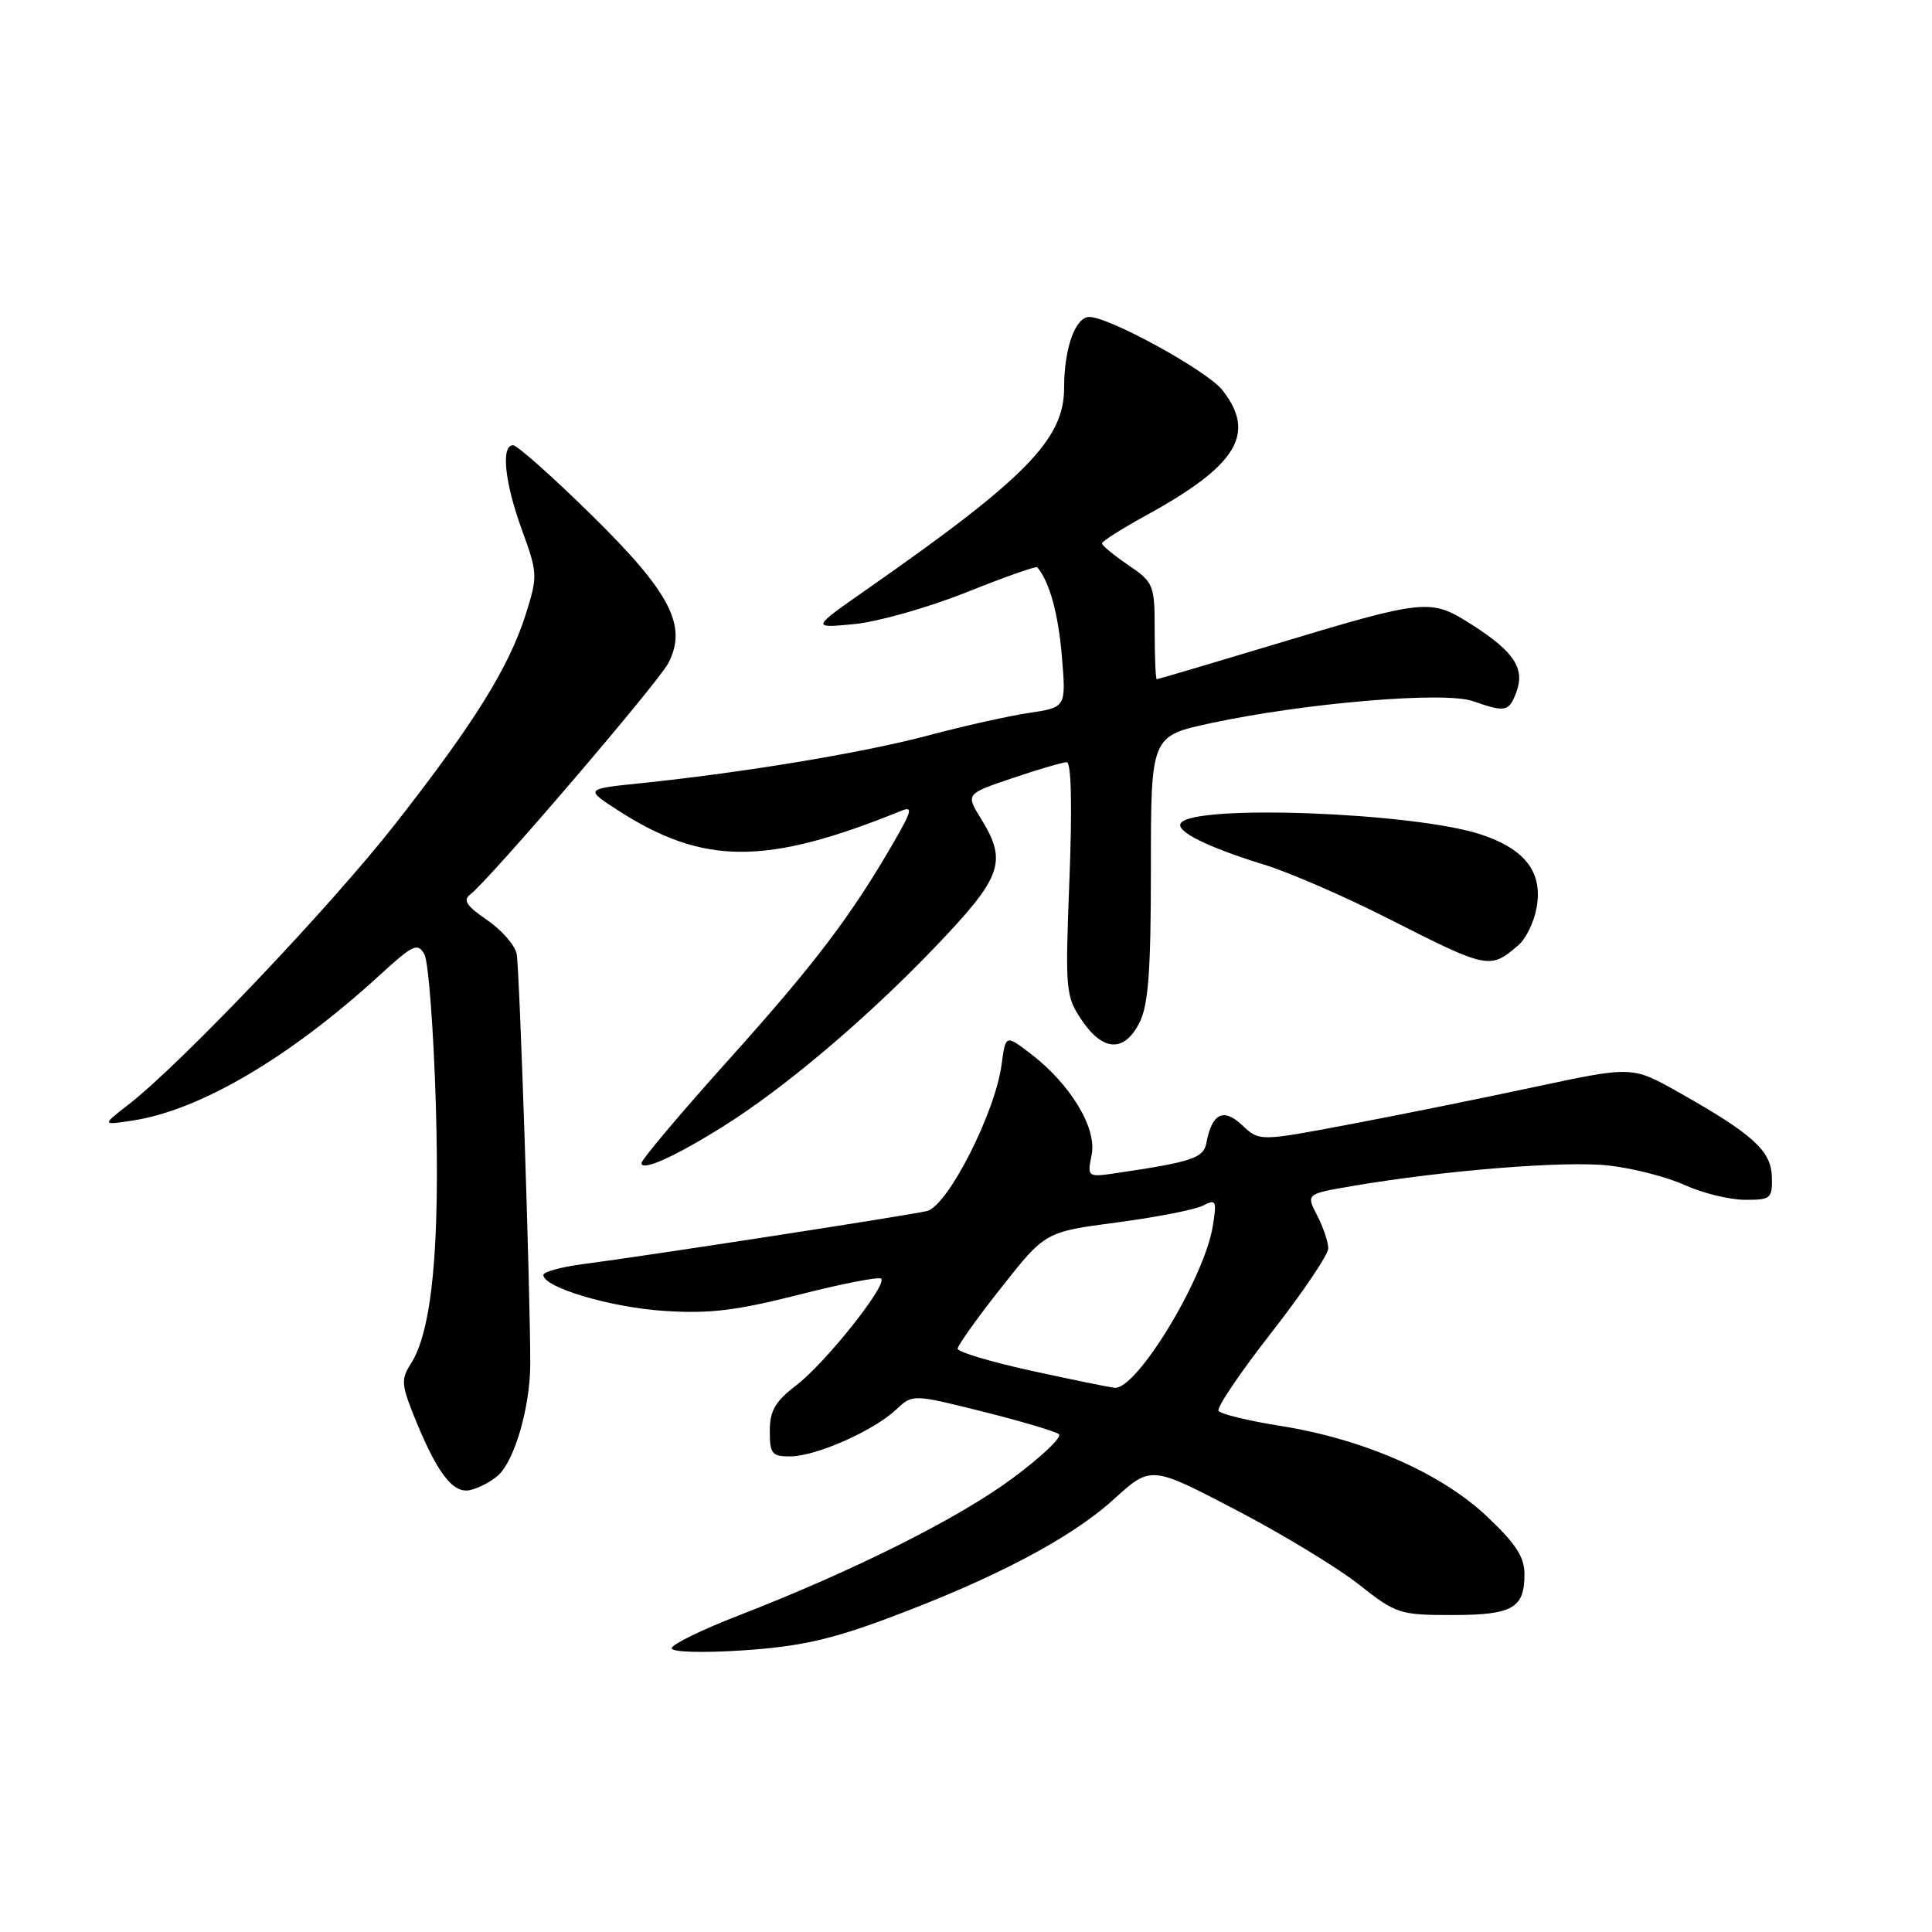 <?xml version="1.0" encoding="UTF-8" standalone="no"?>
<!DOCTYPE svg PUBLIC "-//W3C//DTD SVG 1.1//EN" "http://www.w3.org/Graphics/SVG/1.1/DTD/svg11.dtd" >
<svg xmlns="http://www.w3.org/2000/svg" xmlns:xlink="http://www.w3.org/1999/xlink" version="1.1" viewBox="0 0 256 256">
 <g >
 <path fill="currentColor"
d=" M 117.72 214.40 C 131.81 209.14 141.90 203.82 147.56 198.68 C 152.50 194.19 152.50 194.19 163.69 200.03 C 169.85 203.24 177.20 207.70 180.03 209.93 C 184.97 213.84 185.47 214.00 192.39 214.00 C 200.42 214.00 202.00 213.11 202.00 208.60 C 202.00 206.29 200.84 204.52 196.97 200.88 C 190.88 195.16 180.68 190.70 169.72 188.95 C 165.44 188.27 161.73 187.37 161.46 186.94 C 161.20 186.51 164.36 181.83 168.49 176.55 C 172.62 171.26 176.00 166.25 176.00 165.42 C 176.00 164.58 175.34 162.62 174.53 161.05 C 173.05 158.20 173.05 158.20 179.28 157.14 C 191.51 155.06 207.47 153.79 213.19 154.44 C 216.39 154.80 220.92 155.97 223.25 157.03 C 225.59 158.09 229.16 158.97 231.18 158.98 C 234.65 159.00 234.86 158.82 234.78 155.93 C 234.68 152.47 232.28 150.29 222.39 144.71 C 216.28 141.27 216.28 141.27 203.39 144.02 C 196.30 145.54 185.19 147.78 178.69 149.01 C 166.88 151.24 166.88 151.24 164.59 149.09 C 162.11 146.75 160.58 147.52 159.85 151.46 C 159.49 153.43 157.92 153.96 148.27 155.39 C 144.05 156.02 144.05 156.02 144.65 153.00 C 145.36 149.46 141.83 143.63 136.51 139.58 C 133.25 137.09 133.25 137.09 132.71 141.09 C 131.85 147.50 125.56 159.83 122.82 160.47 C 120.28 161.07 85.67 166.41 77.25 167.50 C 74.36 167.88 72.00 168.53 72.00 168.94 C 72.00 170.59 80.90 173.24 88.00 173.70 C 93.99 174.10 97.59 173.66 105.87 171.55 C 111.57 170.10 116.47 169.14 116.76 169.43 C 117.60 170.27 109.35 180.63 105.51 183.56 C 102.72 185.69 102.00 186.93 102.00 189.62 C 102.00 192.65 102.29 193.00 104.75 192.98 C 108.15 192.95 115.74 189.59 118.72 186.80 C 120.93 184.72 120.93 184.72 130.22 187.04 C 135.32 188.32 139.86 189.67 140.31 190.04 C 140.76 190.42 137.99 193.05 134.15 195.89 C 126.98 201.21 113.08 208.16 97.75 214.11 C 92.94 215.97 89.01 217.91 89.00 218.40 C 89.00 218.92 93.06 219.04 98.47 218.68 C 105.88 218.19 110.05 217.27 117.72 214.40 Z  M 66.02 195.48 C 68.20 193.51 70.25 186.40 70.26 180.77 C 70.28 171.42 68.85 128.37 68.46 126.39 C 68.22 125.23 66.45 123.20 64.52 121.89 C 61.80 120.04 61.30 119.28 62.33 118.50 C 64.82 116.62 87.18 90.50 88.55 87.88 C 91.13 82.93 88.85 78.53 78.39 68.25 C 73.21 63.16 68.53 59.00 67.99 59.00 C 66.35 59.00 66.87 63.93 69.16 70.22 C 71.24 75.92 71.26 76.34 69.68 81.35 C 67.45 88.41 62.86 95.79 52.35 109.21 C 43.72 120.21 24.02 140.94 17.00 146.38 C 13.50 149.10 13.50 149.10 17.50 148.49 C 26.47 147.15 38.41 140.12 50.37 129.16 C 54.72 125.17 55.35 124.88 56.23 126.44 C 56.77 127.41 57.45 136.38 57.75 146.37 C 58.31 165.28 57.23 176.41 54.43 180.72 C 53.17 182.67 53.20 183.45 54.69 187.22 C 57.76 194.95 59.92 197.90 62.20 197.46 C 63.34 197.24 65.06 196.35 66.02 195.48 Z  M 95.72 149.32 C 103.85 144.25 114.71 135.07 123.75 125.65 C 132.81 116.20 133.53 114.22 129.98 108.47 C 127.96 105.20 127.96 105.20 134.17 103.10 C 137.59 101.94 140.82 101.00 141.35 101.00 C 141.95 101.00 142.08 106.81 141.71 116.43 C 141.13 131.26 141.19 131.99 143.34 135.18 C 146.15 139.35 148.98 139.47 150.99 135.50 C 152.17 133.16 152.50 128.64 152.50 115.01 C 152.50 97.52 152.50 97.52 160.50 95.81 C 173.02 93.13 191.39 91.59 195.15 92.90 C 199.48 94.41 199.94 94.32 200.91 91.75 C 202.10 88.61 200.65 86.38 195.18 82.87 C 189.52 79.24 189.14 79.28 168.53 85.49 C 160.30 87.97 153.43 90.00 153.28 90.00 C 153.13 90.00 153.00 87.13 153.00 83.63 C 153.00 77.47 152.88 77.18 149.51 74.88 C 147.59 73.57 146.02 72.28 146.02 72.00 C 146.02 71.72 148.68 70.04 151.92 68.26 C 163.95 61.66 166.50 57.45 161.97 51.69 C 159.95 49.12 146.99 42.00 144.34 42.00 C 142.48 42.00 141.00 46.16 141.00 51.40 C 141.00 58.21 135.94 63.38 114.82 78.12 C 107.50 83.24 107.50 83.24 113.18 82.70 C 116.30 82.40 122.97 80.51 128.01 78.50 C 133.05 76.48 137.29 74.98 137.45 75.17 C 139.06 77.08 140.22 81.27 140.70 86.92 C 141.27 93.73 141.27 93.73 136.38 94.46 C 133.70 94.86 127.67 96.20 123.00 97.45 C 114.40 99.74 98.72 102.34 85.00 103.77 C 77.50 104.54 77.50 104.54 81.86 107.36 C 93.22 114.68 101.50 114.70 119.39 107.45 C 120.99 106.79 120.85 107.40 118.43 111.59 C 112.77 121.38 107.95 127.74 96.58 140.39 C 90.21 147.48 85.00 153.66 85.00 154.12 C 85.00 155.25 89.37 153.29 95.72 149.32 Z  M 201.23 125.21 C 202.18 124.39 203.25 122.21 203.59 120.36 C 204.48 115.64 202.15 112.54 196.26 110.58 C 187.40 107.64 158.02 106.54 156.45 109.09 C 155.78 110.16 160.01 112.26 167.50 114.57 C 170.80 115.58 178.14 118.77 183.82 121.65 C 197.24 128.46 197.41 128.49 201.23 125.21 Z  M 136.69 181.64 C 131.30 180.46 126.89 179.14 126.89 178.71 C 126.90 178.28 129.51 174.61 132.70 170.58 C 138.50 163.23 138.50 163.23 148.00 161.98 C 153.22 161.29 158.35 160.29 159.40 159.75 C 161.14 158.85 161.25 159.08 160.70 162.47 C 159.58 169.39 150.62 184.15 147.70 183.89 C 147.04 183.83 142.09 182.82 136.69 181.64 Z "/>
</g>
</svg>